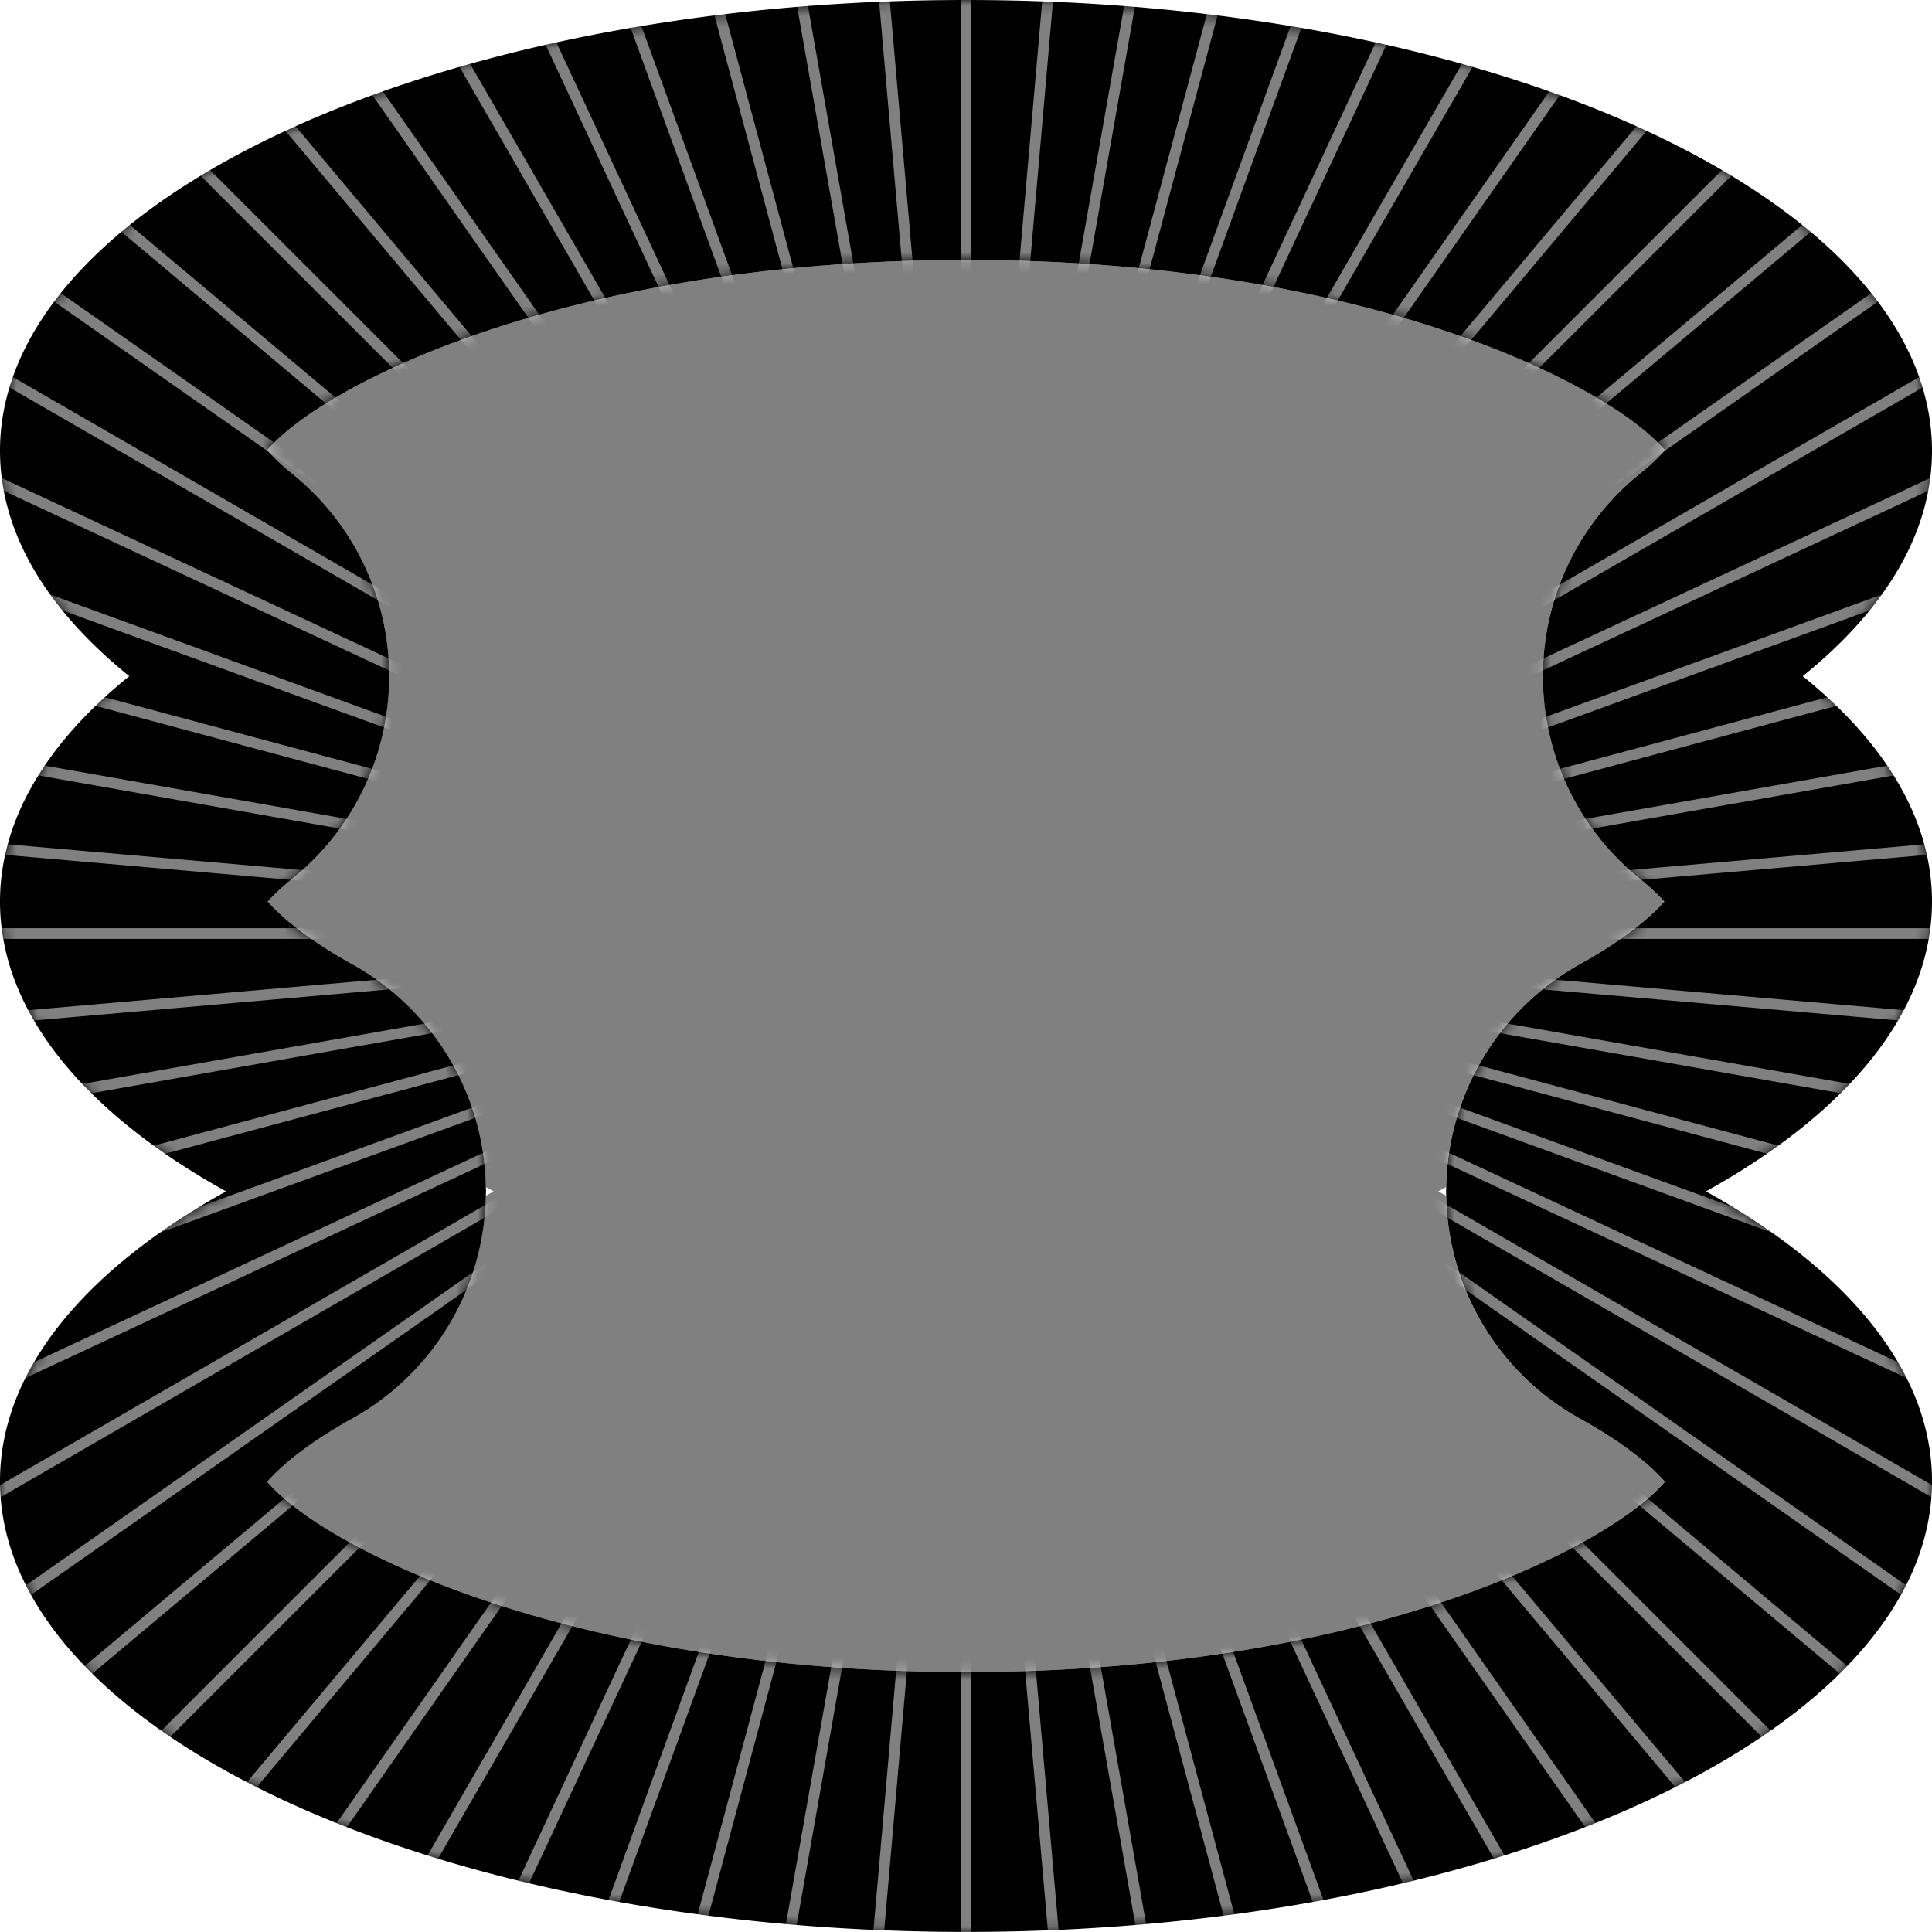 <svg preserveAspectRatio="none" viewBox="0 0 180 180" fill="none" xmlns="http://www.w3.org/2000/svg"><rect x="0" y="0" width="180" height="180" fill="#808080" stroke="none"/><path fill-rule="evenodd" clip-rule="evenodd" d="M180 0H0v180h180V0Zm-24.934 84c-1.113 1.258-3.414 3.357-7.878 5.835h-.008a24.204 24.204 0 0 0-12.446 20.76l-.735.403.735.404a24.204 24.204 0 0 0 12.446 20.759c4.529 2.519 6.837 4.641 7.927 5.892-5.11 6.038-27.815 17.725-65.107 17.725-37.291 0-60.005-11.695-65.115-17.725 1.09-1.251 3.39-3.373 7.927-5.892a24.204 24.204 0 0 0 12.446-20.759l.735-.404-.735-.403a24.205 24.205 0 0 0-12.446-20.76c-4.464-2.478-6.764-4.576-7.878-5.836.5-.557 1.235-1.283 2.308-2.147a24.218 24.218 0 0 0 0-37.693c-1.114-.896-1.864-1.647-2.357-2.212C29.987 35.918 52.701 24.223 90 24.223c37.3 0 60.013 11.695 65.115 17.724-.493.565-1.243 1.316-2.357 2.212a24.217 24.217 0 0 0 0 37.693c1.073.864 1.816 1.59 2.308 2.147Z" fill="#fff"/><path d="M180 83.999c0-7.652-4.383-14.82-12.043-21.002C175.617 56.823 180 49.647 180 41.995 180 18.798 139.706 0 90 0S0 18.806 0 41.995c0 7.652 4.383 14.82 12.043 21.002C4.383 69.172 0 76.347 0 84c0 10.283 7.918 19.702 21.06 26.999C7.917 118.294 0 127.714 0 137.996c0 23.198 40.294 41.996 90 41.996s90-18.806 90-41.996c0-10.282-7.918-19.702-21.059-26.998 13.141-7.297 21.059-16.716 21.059-27ZM90 24.222c37.3 0 60.013 11.696 65.115 17.725-.493.565-1.243 1.316-2.357 2.212a24.216 24.216 0 0 0 0 37.693c1.073.864 1.808 1.59 2.308 2.147-1.114 1.26-3.414 3.358-7.878 5.836a24.205 24.205 0 0 0-12.446 20.759c0 .137-.017.275-.017.404s.009.274.017.403a24.204 24.204 0 0 0 12.446 20.76c4.537 2.518 6.837 4.641 7.927 5.892-5.11 6.029-27.824 17.725-65.107 17.725s-59.997-11.688-65.115-17.725c1.09-1.251 3.398-3.374 7.927-5.892a24.205 24.205 0 0 0 12.446-20.76c0-.137.017-.274.017-.403s-.009-.275-.017-.404a24.205 24.205 0 0 0-12.446-20.76c-4.464-2.477-6.764-4.576-7.878-5.835.492-.557 1.235-1.283 2.308-2.147a24.218 24.218 0 0 0 0-37.693c-1.114-.896-1.864-1.647-2.357-2.212 5.102-6.03 27.816-17.725 65.115-17.725H90Z" fill="current"/><mask id="a" style="mask-type:luminance" maskUnits="userSpaceOnUse" x="0" y="0" width="180" height="180"><path d="M90 155.786c37.291 0 59.997-11.688 65.107-17.725-1.09-1.251-3.399-3.374-7.927-5.892a24.223 24.223 0 0 1-12.455-21.172 24.232 24.232 0 0 1 12.455-21.17c4.464-2.479 6.764-4.577 7.878-5.836-.492-.557-1.235-1.284-2.308-2.147a24.217 24.217 0 0 1 0-37.694c1.114-.896 1.864-1.646 2.357-2.211-5.102-6.03-27.816-17.725-65.115-17.725-37.3 0-60.014 11.695-65.115 17.725.492.565 1.243 1.315 2.357 2.211a24.218 24.218 0 0 1 0 37.694c-1.074.863-1.808 1.59-2.308 2.147 1.114 1.259 3.414 3.357 7.878 5.835a24.221 24.221 0 0 1 0 42.343c-4.537 2.518-6.837 4.641-7.927 5.892 5.11 6.029 27.823 17.725 65.115 17.725M90 180c-49.706 0-90-18.807-90-41.996 0-10.283 7.918-19.702 21.06-26.998C7.917 103.709 0 94.29 0 84.006c0-7.651 4.383-14.818 12.043-21.001C4.383 56.83 0 49.655 0 42.003 0 18.806 40.294.008 90 .008s90 18.806 90 41.995c0 7.652-4.383 14.82-12.043 21.002C175.617 69.18 180 76.355 180 84.007c0 10.283-7.918 19.702-21.059 26.999C172.082 118.302 180 127.721 180 138.004 180 161.201 139.706 180 90 180Z" fill="current"/></mask><g mask="url(#a)" stroke="#fff" stroke-miterlimit="10"><path opacity=".5" d="M90 86.977V-50.14M90 86.978 78.055-49.614M90 86.977 66.197-48.049M90 86.978 54.517-45.466M90 86.976 43.103-41.867M90 86.977 32.053-37.29M90 86.977 21.446-31.77M90 86.977 11.357-25.336M90 86.977 1.865-18.056M90 86.977-6.958-9.977M90 86.977-15.037-1.154M90 86.978-22.318 8.33M90 86.977-28.743 18.42M90 86.977-34.272 29.032M90 86.978-38.849 40.083M90 86.977-42.44 51.487M90 86.977-45.032 63.166M90 86.978-46.59 75.023M90 86.977H-47.115M90 86.977-46.59 98.923M90 86.977l-135.032 23.81M90 86.977-42.44 122.466M90 86.977-38.849 133.87M90 86.977-34.272 144.92M90 86.977l-118.743 68.558M90 86.977l-112.318 78.647M90 86.977l-105.037 88.131M90 86.977-6.958 183.93M90 86.977 1.865 192.01M90 86.977 11.357 199.29M90 86.977 21.446 205.715M90 86.977 32.053 211.244M90 86.977 43.103 215.82M90 86.977 54.517 219.42M90 86.977 66.197 222.003M90 86.977 78.055 223.569M90 86.977v137.108M90 86.977l11.955 136.592M90 86.977l23.812 135.026M90 86.977l35.492 132.443M90 86.977l46.897 128.843M90 86.977l57.955 124.267M90 86.977l68.562 118.738M90 86.977l78.651 112.313M90 86.977l88.144 105.033M90 86.977l96.958 96.953M90 86.977l105.046 88.131M90 86.977l112.327 78.647M90 86.977l118.752 68.558M90 86.977l124.273 57.944M90 86.977l128.85 46.894M90 86.977l132.45 35.489M90 86.977l135.041 23.81M90 86.977 226.6 98.923M90 86.977h137.123M90 86.978 226.6 75.023M90 86.977l135.041-23.811M90 86.977l132.45-35.49M90 86.978l128.85-46.895M90 86.977l124.273-57.945M90 86.977 208.752 18.42M90 86.978 202.327 8.33M90 86.977 195.046-1.154M90 86.977l96.958-96.954M90 86.977l88.144-105.033M90 86.977l78.651-112.313M90 86.977 158.562-31.77M90 86.977 147.955-37.29M90 86.976l46.897-128.843M90 86.978l35.492-132.444M90 86.977l23.812-135.026M90 86.978l11.955-136.592"/></g></svg>